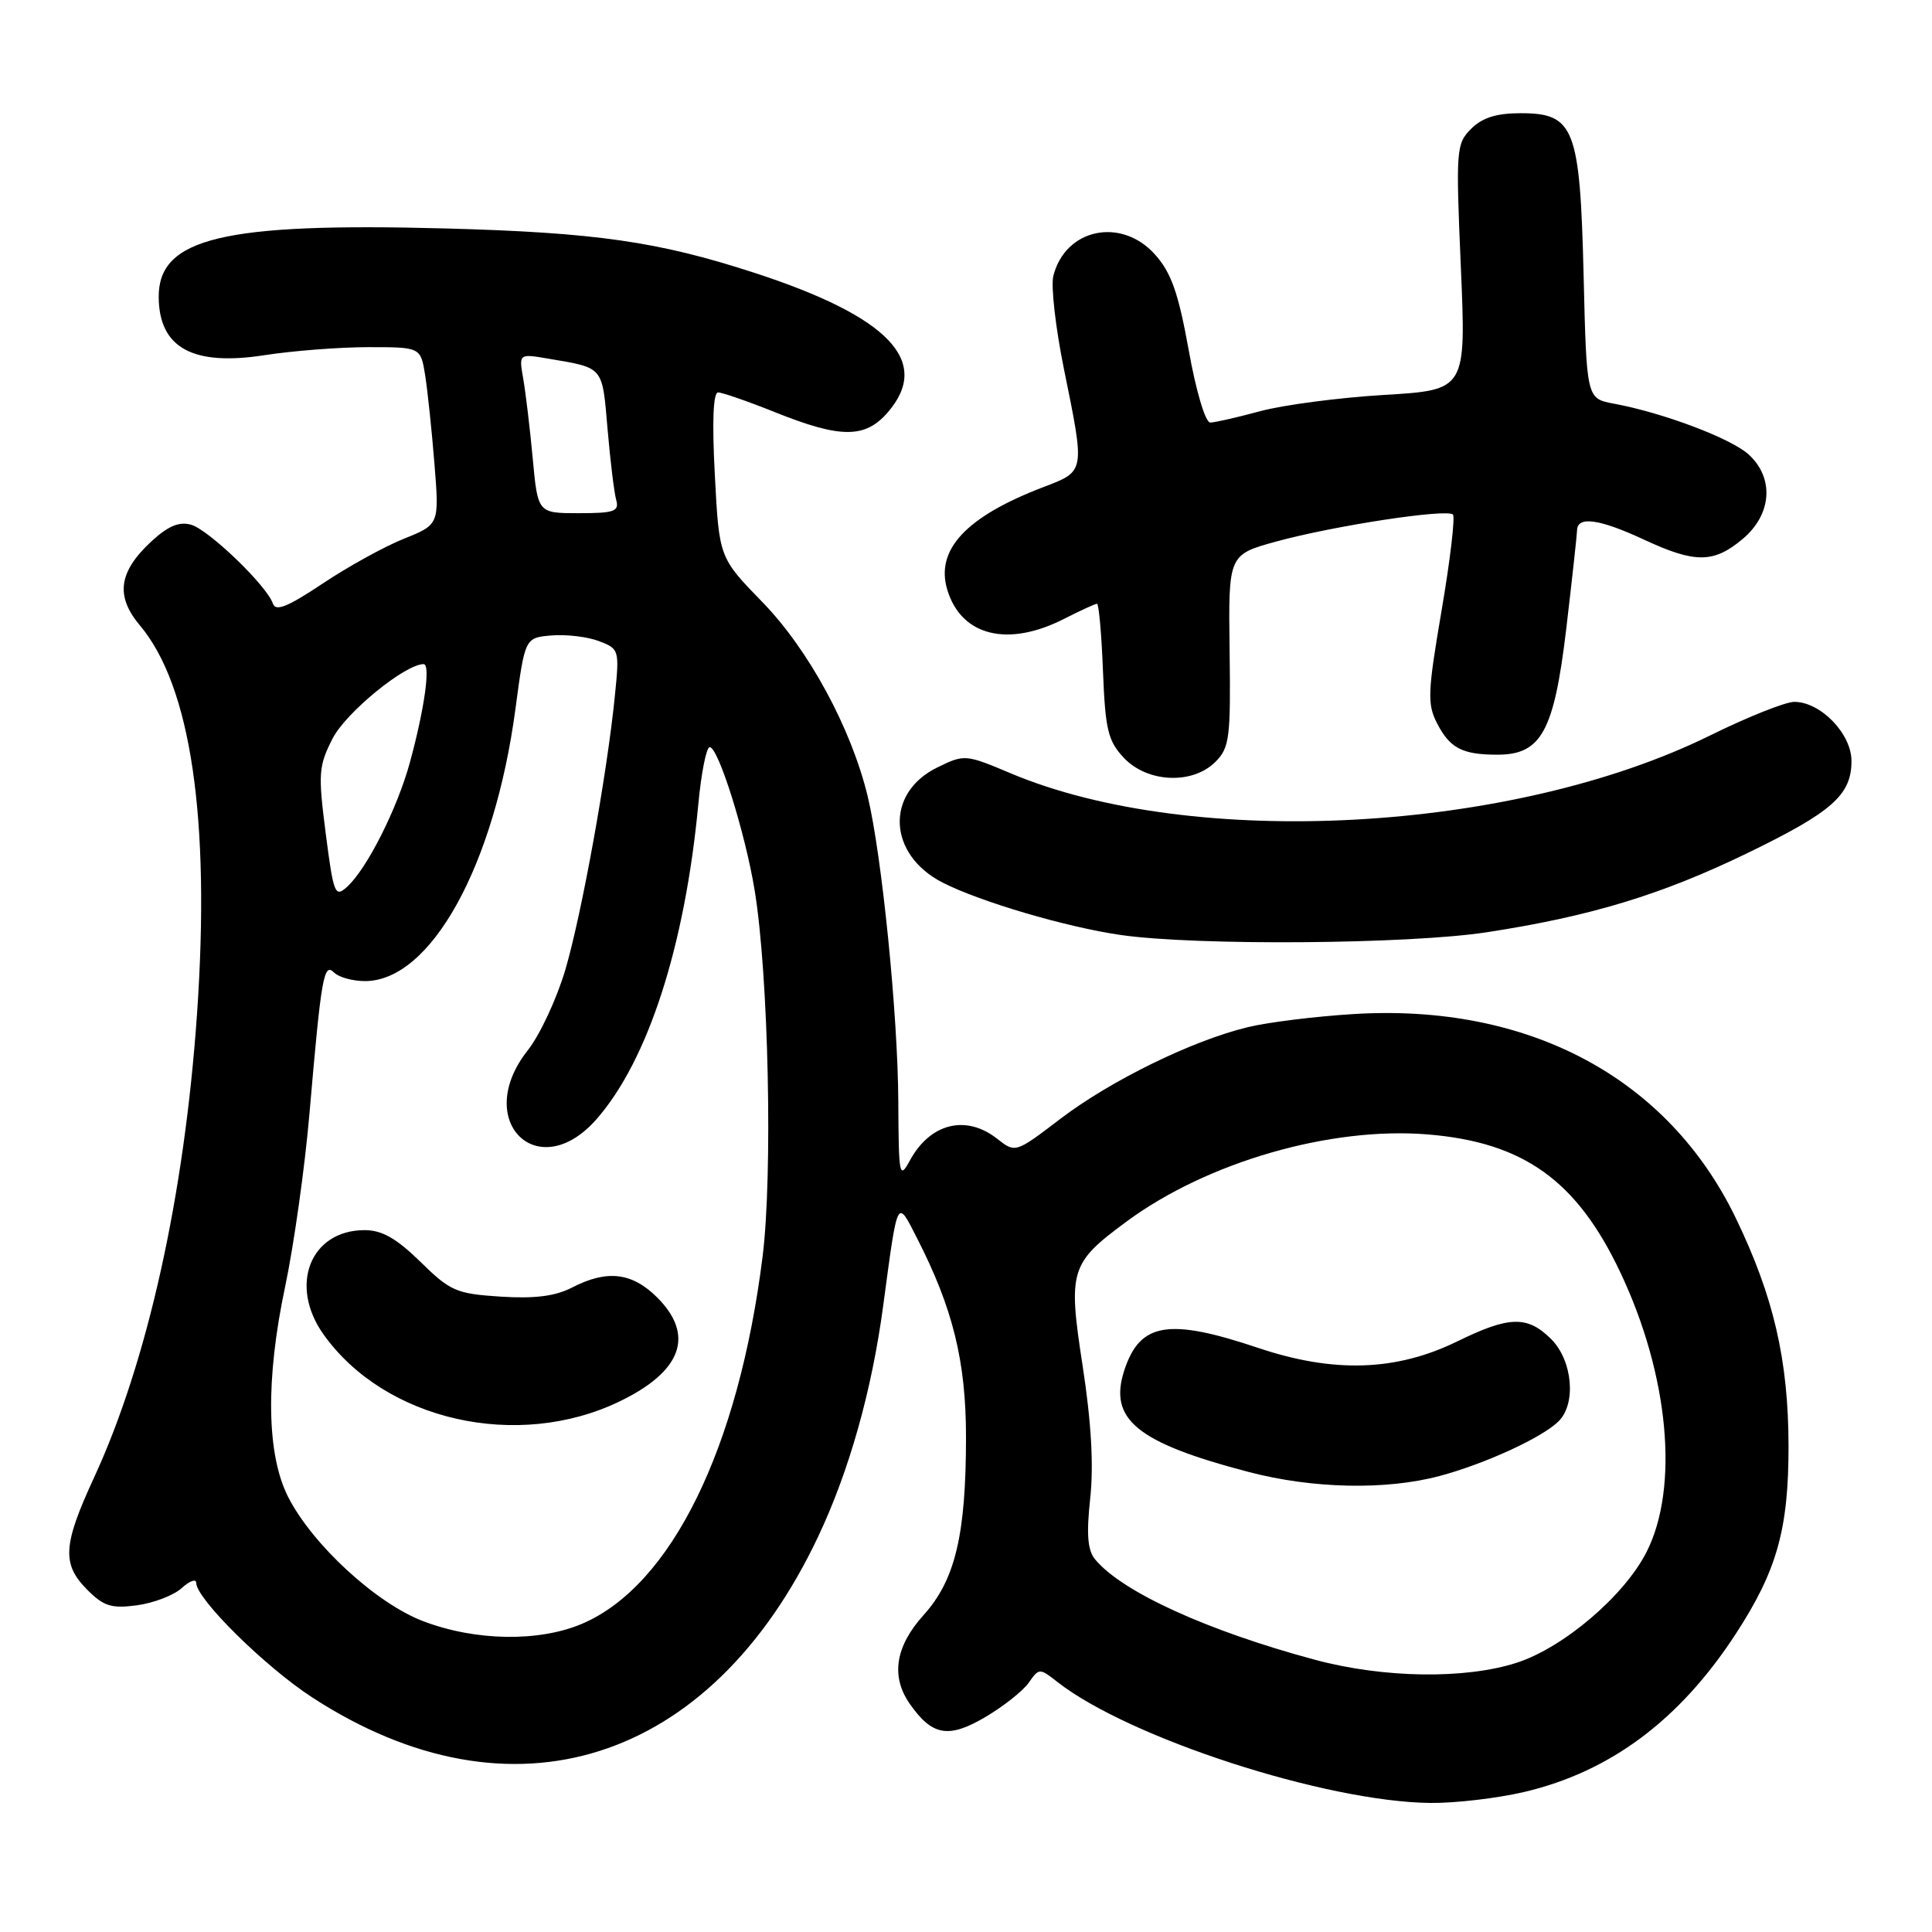 <?xml version="1.0" encoding="UTF-8" standalone="no"?>
<!DOCTYPE svg PUBLIC "-//W3C//DTD SVG 1.1//EN" "http://www.w3.org/Graphics/SVG/1.1/DTD/svg11.dtd" >
<svg xmlns="http://www.w3.org/2000/svg" xmlns:xlink="http://www.w3.org/1999/xlink" version="1.1" viewBox="0 0 256 256">
 <g >
 <path fill="currentColor"
d=" M 201.99 237.44 C 213.40 234.75 222.58 227.89 229.99 216.51 C 235.46 208.12 237.00 202.62 236.99 191.59 C 236.97 180.21 235.01 171.77 230.00 161.40 C 221.01 142.79 202.52 132.93 179.32 134.37 C 174.27 134.68 167.97 135.46 165.32 136.11 C 157.99 137.88 147.18 143.17 140.52 148.24 C 134.55 152.79 134.55 152.79 132.14 150.90 C 128.01 147.64 123.24 148.83 120.56 153.78 C 119.17 156.33 119.08 155.84 119.03 146.00 C 118.98 134.45 116.85 113.33 114.97 105.50 C 112.79 96.49 107.15 86.08 101.04 79.80 C 95.29 73.89 95.29 73.89 94.72 62.94 C 94.34 55.86 94.50 52.00 95.15 52.00 C 95.70 52.00 99.16 53.20 102.82 54.67 C 111.43 58.11 114.66 58.10 117.66 54.61 C 123.45 47.88 117.79 41.96 100.00 36.16 C 87.23 32.00 78.95 30.81 59.00 30.27 C 29.51 29.48 20.95 31.55 21.03 39.42 C 21.10 46.10 25.55 48.53 35.00 47.07 C 38.79 46.48 45.00 46.00 48.81 46.00 C 55.74 46.00 55.74 46.00 56.34 49.75 C 56.66 51.81 57.22 57.10 57.57 61.50 C 58.21 69.50 58.21 69.50 53.51 71.39 C 50.93 72.42 46.08 75.10 42.73 77.34 C 38.11 80.42 36.52 81.06 36.16 79.98 C 35.38 77.63 27.67 70.20 25.32 69.53 C 23.75 69.08 22.28 69.70 20.10 71.70 C 15.71 75.75 15.26 78.97 18.53 82.86 C 25.30 90.90 27.89 108.50 26.11 134.30 C 24.44 158.39 19.54 180.47 12.46 195.79 C 8.32 204.75 8.17 207.26 11.58 210.67 C 13.74 212.84 14.78 213.16 18.15 212.71 C 20.35 212.41 23.02 211.39 24.08 210.43 C 25.13 209.47 26.00 209.16 26.00 209.74 C 26.00 211.84 35.10 220.83 41.33 224.89 C 67.76 242.11 94.14 233.75 108.39 203.65 C 112.52 194.92 115.52 184.29 117.03 173.00 C 118.98 158.49 118.82 158.79 121.52 164.08 C 126.27 173.36 128.00 180.41 128.00 190.42 C 128.00 203.37 126.57 209.36 122.39 213.99 C 118.63 218.16 118.01 222.13 120.55 225.77 C 123.51 230.00 125.67 230.39 130.51 227.55 C 132.93 226.13 135.54 224.07 136.31 222.97 C 137.68 221.02 137.75 221.01 140.10 222.86 C 149.59 230.29 175.62 238.74 189.50 238.90 C 192.80 238.94 198.42 238.28 201.99 237.44 Z  M 197.00 123.53 C 210.75 121.42 220.16 118.56 231.50 113.06 C 242.80 107.58 245.33 105.34 245.33 100.83 C 245.33 97.22 241.24 93.00 237.75 93.00 C 236.58 93.00 231.54 95.01 226.56 97.47 C 200.43 110.34 158.07 112.63 133.93 102.47 C 127.92 99.94 127.80 99.93 124.18 101.70 C 117.26 105.09 117.65 113.25 124.91 116.95 C 129.90 119.50 141.30 122.85 148.50 123.89 C 158.51 125.33 186.61 125.12 197.00 123.53 Z  M 161.05 100.95 C 162.92 99.08 163.08 97.80 162.93 86.20 C 162.76 73.50 162.76 73.50 169.13 71.75 C 176.76 69.66 191.71 67.38 192.52 68.18 C 192.83 68.50 192.16 74.21 191.02 80.88 C 189.16 91.80 189.10 93.29 190.44 95.88 C 192.13 99.15 193.78 100.00 198.41 100.00 C 204.23 100.00 205.91 96.93 207.53 83.38 C 208.30 76.84 208.95 70.94 208.97 70.25 C 209.02 68.35 211.94 68.76 217.85 71.51 C 224.62 74.66 227.08 74.64 230.92 71.41 C 234.77 68.17 235.12 63.39 231.75 60.26 C 229.46 58.12 220.42 54.71 213.87 53.49 C 210.23 52.82 210.23 52.82 209.84 36.58 C 209.36 16.92 208.62 15.00 201.48 15.00 C 198.29 15.00 196.41 15.59 194.93 17.07 C 192.95 19.05 192.90 19.80 193.57 35.41 C 194.27 51.68 194.27 51.68 183.39 52.33 C 177.40 52.69 170.03 53.66 167.00 54.48 C 163.97 55.30 160.99 55.98 160.37 55.99 C 159.72 55.99 158.49 51.88 157.51 46.39 C 156.14 38.82 155.20 36.13 153.05 33.73 C 148.57 28.72 141.15 30.28 139.57 36.57 C 139.24 37.91 139.87 43.46 140.98 48.91 C 143.78 62.65 143.82 62.41 138.26 64.54 C 128.00 68.46 123.90 72.85 125.53 78.18 C 127.39 84.28 133.55 85.80 141.00 82.00 C 143.16 80.90 145.12 80.00 145.36 80.00 C 145.60 80.00 145.96 84.01 146.15 88.92 C 146.46 96.72 146.81 98.17 148.92 100.42 C 152.03 103.72 158.01 103.99 161.05 100.95 Z  M 174.25 219.93 C 160.02 216.11 148.68 210.94 145.12 206.64 C 144.11 205.43 143.94 203.34 144.46 198.52 C 144.93 194.16 144.60 188.43 143.46 181.02 C 141.50 168.30 141.78 167.39 149.29 161.85 C 159.97 153.97 176.32 149.25 189.22 150.32 C 201.88 151.37 208.92 156.41 214.67 168.53 C 221.14 182.15 222.54 197.09 218.16 205.68 C 215.20 211.48 207.18 218.31 200.98 220.32 C 194.13 222.53 183.34 222.37 174.25 219.93 Z  M 190.74 195.58 C 196.75 193.98 204.39 190.47 206.53 188.32 C 208.89 185.97 208.37 180.28 205.55 177.45 C 202.40 174.31 200.00 174.36 193.12 177.73 C 185.01 181.70 176.74 181.97 166.70 178.60 C 154.85 174.62 151.06 175.25 148.99 181.53 C 146.84 188.06 150.60 191.15 165.44 195.04 C 173.94 197.27 183.63 197.47 190.74 195.58 Z  M 56.03 214.80 C 49.81 212.41 41.40 204.67 38.19 198.37 C 35.32 192.74 35.17 182.82 37.78 170.50 C 38.94 165.00 40.40 154.65 41.01 147.50 C 42.57 129.40 42.90 127.50 44.27 128.87 C 44.89 129.49 46.73 130.00 48.36 130.00 C 57.08 130.00 65.52 114.74 68.30 93.93 C 69.56 84.50 69.56 84.50 73.08 84.20 C 75.03 84.04 77.85 84.37 79.36 84.95 C 82.05 85.97 82.09 86.11 81.47 92.24 C 80.43 102.63 77.09 121.07 74.91 128.50 C 73.77 132.35 71.53 137.16 69.92 139.19 C 62.57 148.48 71.26 157.16 79.04 148.30 C 85.86 140.53 90.76 125.36 92.53 106.57 C 92.92 102.40 93.60 99.00 94.04 99.00 C 95.18 99.00 98.75 110.36 100.00 118.00 C 101.84 129.25 102.41 155.70 101.04 166.56 C 97.85 191.96 88.94 210.08 77.17 215.14 C 71.43 217.60 62.98 217.46 56.03 214.80 Z  M 82.09 185.70 C 90.36 181.71 92.09 176.93 87.08 171.92 C 83.75 168.60 80.43 168.21 75.79 170.61 C 73.58 171.75 70.87 172.10 66.34 171.81 C 60.46 171.43 59.67 171.09 55.71 167.20 C 52.53 164.09 50.62 163.00 48.32 163.00 C 41.12 163.00 38.24 170.31 42.87 176.82 C 51.00 188.24 68.58 192.22 82.09 185.70 Z  M 43.16 110.44 C 42.14 102.50 42.21 101.51 44.07 97.86 C 45.83 94.41 53.68 88.00 56.13 88.00 C 57.08 88.00 56.25 93.92 54.32 101.00 C 52.65 107.13 48.61 115.14 45.99 117.51 C 44.39 118.96 44.20 118.49 43.16 110.44 Z  M 70.59 60.75 C 70.22 56.76 69.65 52.01 69.33 50.18 C 68.75 46.86 68.75 46.86 72.63 47.52 C 80.05 48.78 79.78 48.46 80.50 56.79 C 80.86 61.03 81.38 65.29 81.65 66.25 C 82.07 67.76 81.40 68.00 76.70 68.00 C 71.26 68.00 71.26 68.00 70.59 60.75 Z "/>
</g>
</svg>